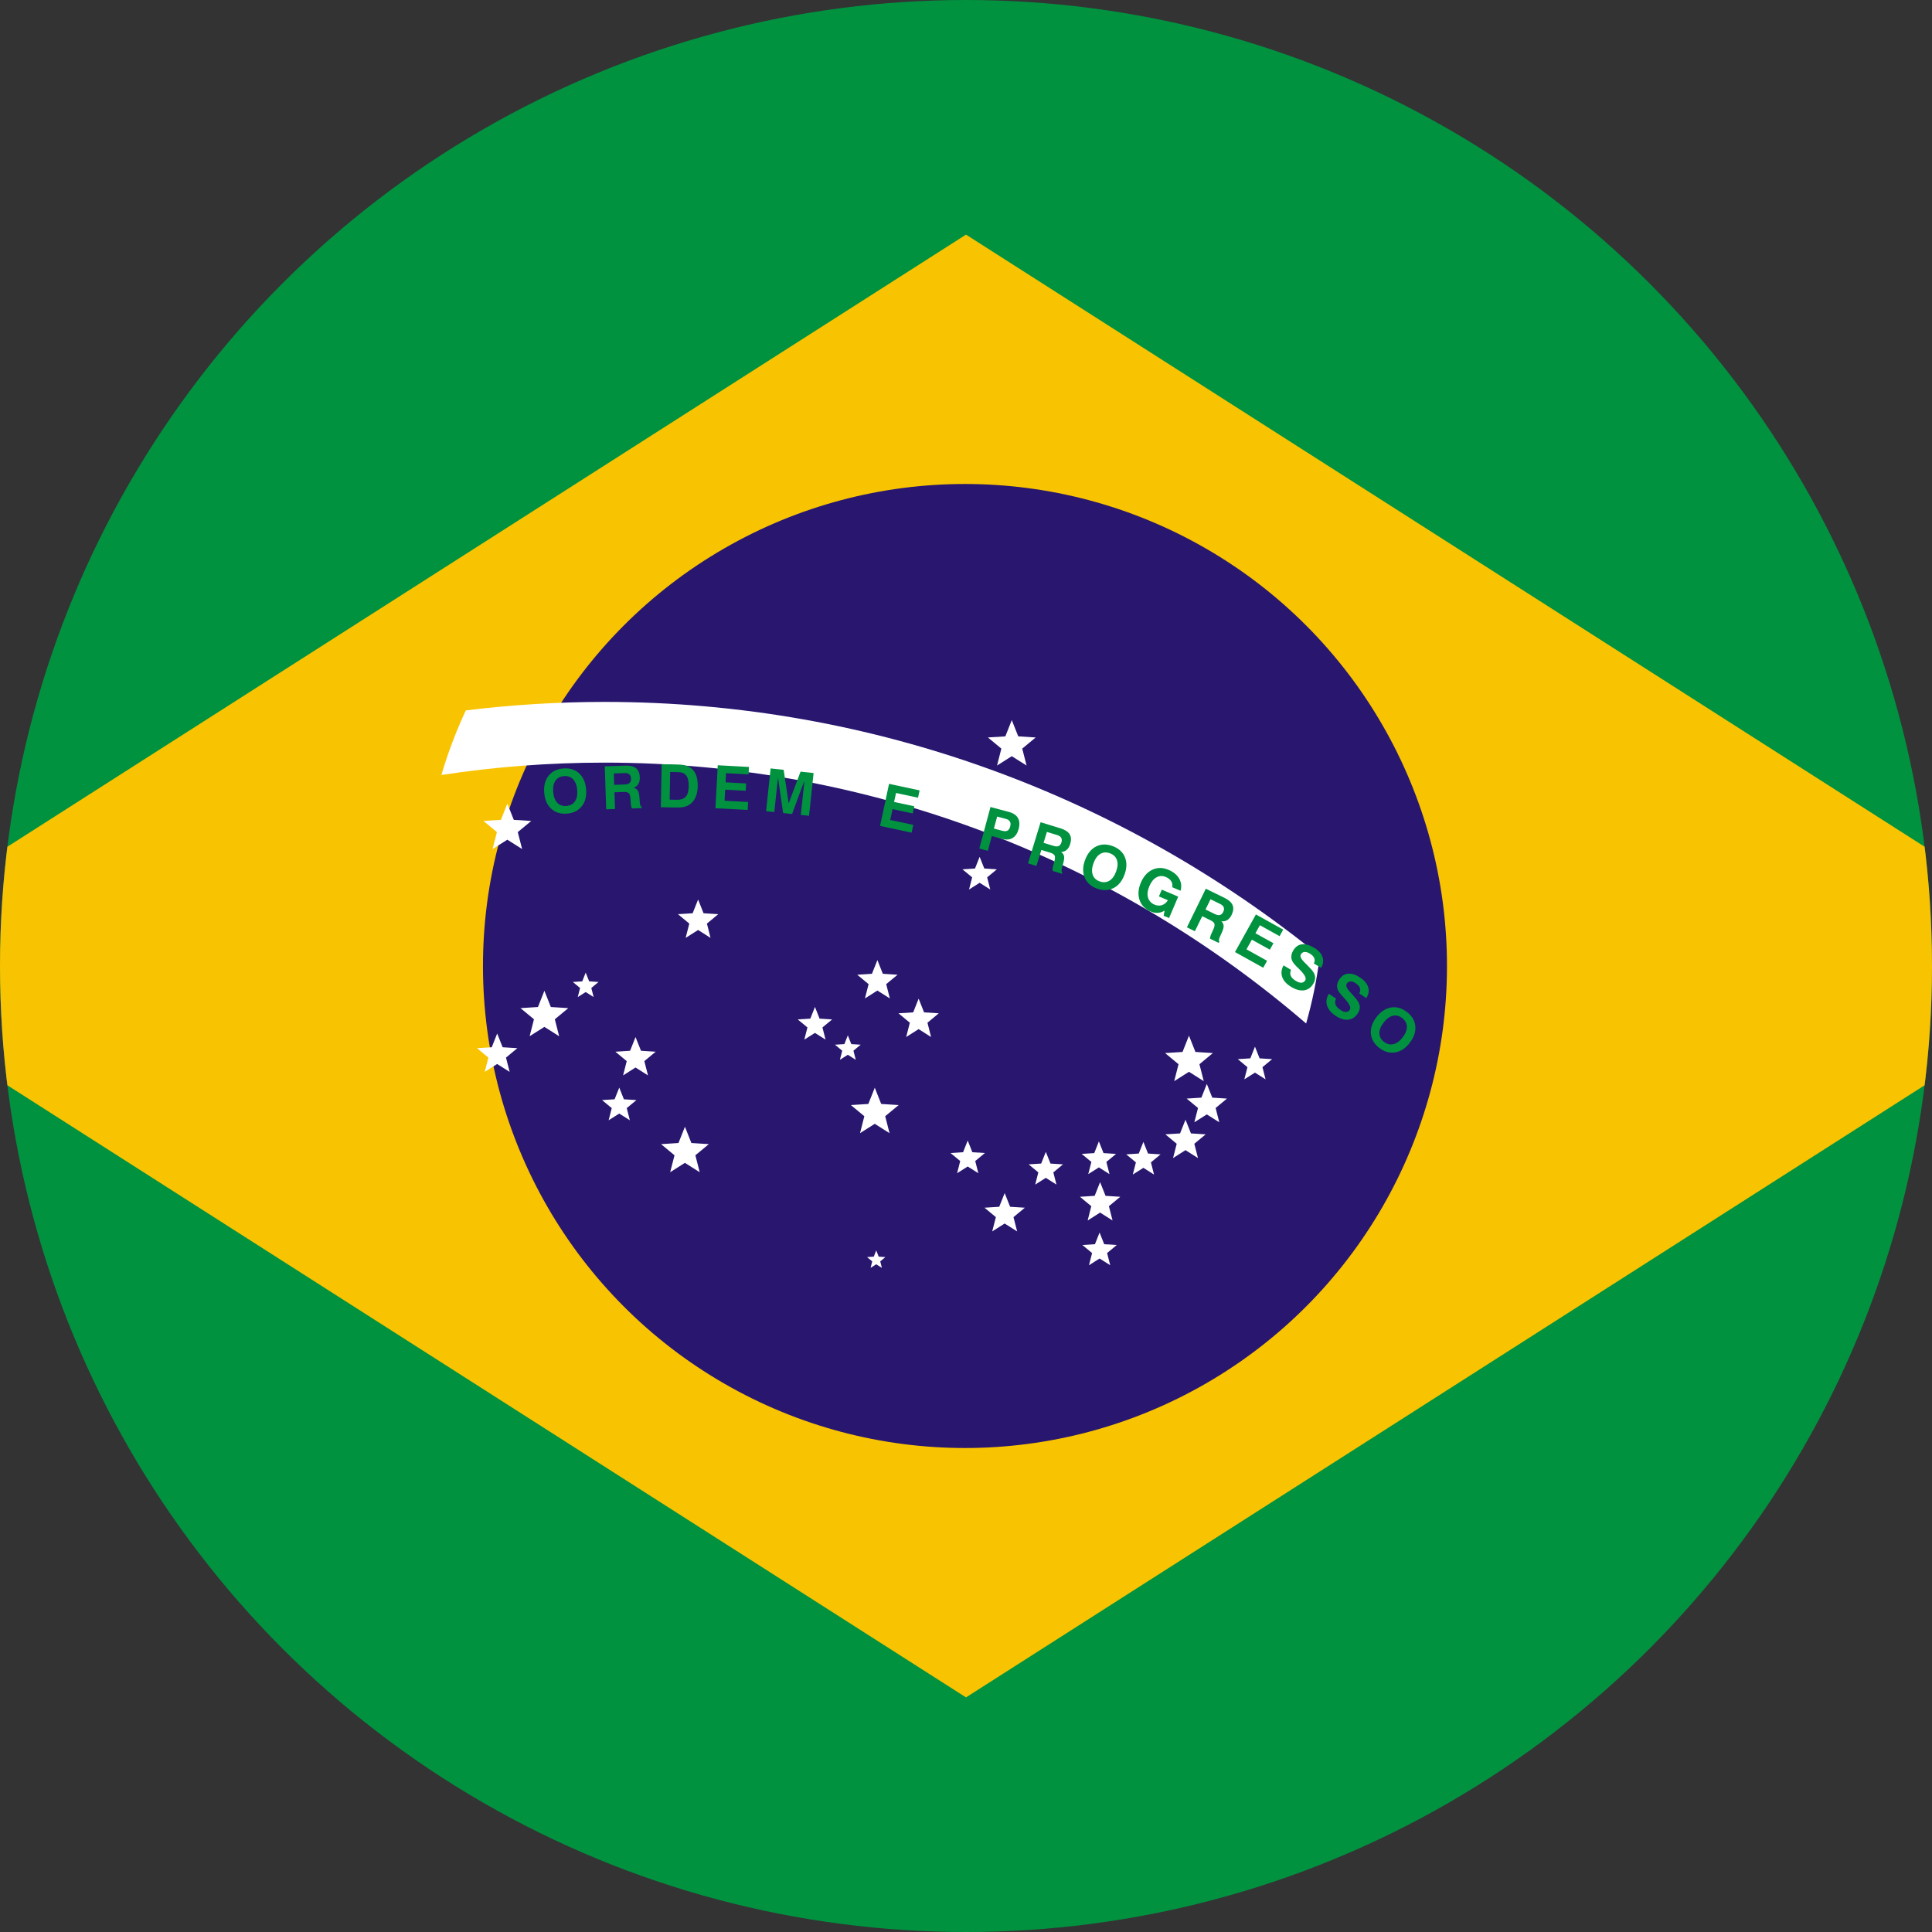 <?xml version="1.0" encoding="UTF-8" standalone="no"?>
<svg
   viewBox="0 0 300 300"
   version="1.1"
   id="svg16"
   sodipodi:docname="flag-brazil.svg"
   width="32"
   height="32"
   inkscape:version="1.2 (dc2aedaf03, 2022-05-15)"
   xmlns:inkscape="http://www.inkscape.org/namespaces/inkscape"
   xmlns:sodipodi="http://sodipodi.sourceforge.net/DTD/sodipodi-0.dtd"
   xmlns="http://www.w3.org/2000/svg"
   xmlns:svg="http://www.w3.org/2000/svg">
  <rect x="0" y="0" width="300" height="300" fill="#333333" stroke="none"/>
  <sodipodi:namedview
     id="namedview195"
     pagecolor="#505050"
     bordercolor="#eeeeee"
     borderopacity="1"
     inkscape:showpageshadow="0"
     inkscape:pageopacity="0"
     inkscape:pagecheckerboard="0"
     inkscape:deskcolor="#505050"
     showgrid="false"
     inkscape:zoom="0.64"
     inkscape:cx="198.4375"
     inkscape:cy="287.5"
     inkscape:window-width="1366"
     inkscape:window-height="745"
     inkscape:window-x="-8"
     inkscape:window-y="-8"
     inkscape:window-maximized="1"
     inkscape:current-layer="svg16" />
  <defs
     id="defs20">
    <clipPath
       clipPathUnits="userSpaceOnUse"
       id="clipPath478">
      <circle
         style="fill:none;stroke:#000000;stroke-width:5;stroke-linecap:round;stroke-linejoin:round;paint-order:fill markers stroke;stop-color:#000000"
         id="circle480"
         cx="250"
         cy="250"
         r="150" />
    </clipPath>
    <clipPath
       clipPathUnits="userSpaceOnUse"
       id="clipPath482">
      <circle
         style="fill:none;stroke:#000000;stroke-width:1166.67;stroke-linecap:round;stroke-linejoin:round;paint-order:fill markers stroke;stop-color:#000000"
         id="circle484"
         cx="50000.051"
         cy="35000.035"
         r="35000.035" />
    </clipPath>
    <clipPath
       clipPathUnits="userSpaceOnUse"
       id="clipPath486">
      <circle
         style="fill:none;stroke:#000000;stroke-width:5;stroke-linecap:round;stroke-linejoin:round;paint-order:fill markers stroke;stop-color:#000000"
         id="circle488"
         cx="250"
         cy="250"
         r="150" />
    </clipPath>
    <clipPath
       clipPathUnits="userSpaceOnUse"
       id="clipPath490">
      <circle
         style="fill:none;stroke:#000000;stroke-width:5;stroke-linecap:round;stroke-linejoin:round;paint-order:fill markers stroke;stop-color:#000000"
         id="circle492"
         cx="250"
         cy="250"
         r="150" />
    </clipPath>
    <clipPath
       clipPathUnits="userSpaceOnUse"
       id="clipPath494">
      <circle
         style="fill:none;stroke:#000000;stroke-width:5;stroke-linecap:round;stroke-linejoin:round;paint-order:fill markers stroke;stop-color:#000000"
         id="circle496"
         cx="250"
         cy="250"
         r="150" />
    </clipPath>
  </defs>
  <rect
     width="428.571"
     height="300"
     fill="#00923f"
     id="rect2"
     x="35.714"
     y="100"
     style="stroke-width:0.004"
     clip-path="url(#clipPath494)"
     transform="translate(-100,-100)" />
  <path
     d="M 250,136.429 72.143,250 250,363.571 427.857,250 Z"
     fill="#f8c300"
     id="path4"
     style="stroke-width:0.004"
     clip-path="url(#clipPath490)"
     transform="translate(-100,-100)" />
  <circle
     cx="249.841"
     cy="250"
     r="74.846"
     fill="#28166f"
     id="circle6"
     style="stroke-width:0.004"
     clip-path="url(#clipPath486)"
     transform="translate(-100,-100)" />
  <g
     fill="#ffffff"
     id="g12"
     transform="matrix(0.004,0,0,0.004,-64.286,0)"
     clip-path="url(#clipPath482)">
    <path
       d="m 51733,38767 211,533 571,36 -440,366 141,555 -483,-307 -484,307 142,-555 -441,-366 571,-36 z m 13056,1864 180,454 487,31 -376,312 121,472 -412,-261 -413,261 121,-472 -375,-312 487,-31 z m -1869,1447 212,532 571,37 -441,365 142,555 -484,-306 -484,306 142,-555 -441,-365 572,-37 z m -693,-1873 251,631 677,44 -522,433 168,657 -574,-363 -573,363 168,-657 -522,-433 677,-44 z m -134,3262 211,532 572,36 -441,366 142,555 -484,-307 -484,307 142,-555 -441,-366 571,-36 z m -1635,860 180,453 487,32 -375,311 121,473 -413,-261 -412,261 121,-473 -376,-311 487,-32 z m -1681,1563 212,532 571,37 -441,365 142,555 -484,-307 -483,307 141,-555 -440,-365 571,-37 z m -20,1956 180,454 487,31 -375,312 121,473 -413,-261 -412,261 121,-473 -376,-312 487,-31 z m -27,-3536 180,453 487,31 -376,312 121,473 -412,-261 -413,261 121,-473 -376,-312 488,-31 z m -2060,405 181,454 487,31 -376,312 121,473 -413,-261 -412,261 121,-473 -376,-312 487,-31 z m -1321,-16761 251,631 677,43 -522,433 168,657 -574,-363 -573,363 168,-657 -522,-433 677,-43 z m -276,18360 211,533 572,36 -441,366 142,554 -484,-306 -484,306 142,-554 -441,-366 571,-36 z m -972,-13052 181,453 487,32 -376,311 121,473 -413,-261 -412,261 121,-473 -376,-311 487,-32 z m -463,11013 180,454 487,31 -375,311 121,473 -413,-261 -412,261 121,-473 -376,-311 487,-31 z m -3506,-7005 211,532 572,37 -441,365 142,555 -484,-306 -484,306 142,-555 -441,-365 571,-37 z m -102,4954 250,631 678,43 -523,433 168,658 -573,-363 -573,363 168,-658 -523,-433 678,-43 z m 57,6317 96,242 260,17 -200,166 64,253 -220,-140 -220,140 64,-253 -200,-166 260,-17 z m -1103,-8349 135,340 364,23 -281,233 91,354 -309,-196 -308,196 90,-354 -281,-233 365,-23 z m -1276,-1103 180,454 487,31 -376,311 121,473 -412,-261 -413,261 121,-473 -376,-311 488,-31 z m -4536,-4170 211,533 571,36 -440,366 141,555 -483,-307 -484,307 142,-555 -441,-366 571,-36 z m -511,8821 250,631 678,44 -523,433 168,657 -573,-363 -574,363 169,-657 -523,-433 677,-44 z m -1918,-3482 212,532 571,37 -441,365 142,555 -484,-307 -483,307 141,-555 -440,-365 571,-37 z m -632,1962 180,454 487,31 -376,311 121,473 -412,-261 -413,261 121,-473 -376,-311 487,-31 z m -1303,-4463 135,339 364,24 -281,233 91,353 -309,-195 -308,195 90,-353 -281,-233 365,-24 z m -1603,704 250,631 678,43 -523,433 168,658 -573,-363 -573,363 168,-658 -523,-433 678,-43 z m -1439,-7266 251,631 677,43 -522,433 168,658 -574,-363 -573,363 168,-658 -522,-433 677,-43 z m -394,8926 212,533 571,36 -441,366 142,554 -484,-306 -484,306 142,-554 -441,-366 572,-36 z"
       id="path8" />
    <path
       d="m 39537,29605 c 10388,0 19911,3821 27238,10127 242,-850 421,-1726 532,-2622 -7597,-6162 -17265,-9862 -27770,-9862 -1821,0 -3617,114 -5382,330 -377,805 -695,1642 -948,2507 2065,-316 4179,-480 6330,-480 z"
       id="path10" />
  </g>
  <path
     d="m 185.903,222.991 c 0.06,0.733 0.274,1.286 0.634,1.663 0.36,0.377 0.831,0.54 1.419,0.493 0.587,-0.051 1.033,-0.291 1.324,-0.729 0.296,-0.433 0.407,-1.016 0.347,-1.749 -0.064,-0.733 -0.279,-1.286 -0.639,-1.663 -0.364,-0.377 -0.84,-0.54 -1.431,-0.489 -0.587,0.047 -1.024,0.291 -1.316,0.724 -0.287,0.429 -0.403,1.011 -0.339,1.749 z m -1.397,0.12 c -0.094,-1.076 0.129,-1.954 0.66,-2.636 0.531,-0.681 1.294,-1.063 2.289,-1.149 0.994,-0.086 1.813,0.163 2.456,0.741 0.643,0.583 1.011,1.41 1.101,2.481 0.094,1.076 -0.129,1.954 -0.664,2.636 -0.531,0.681 -1.299,1.067 -2.289,1.153 -0.999,0.086 -1.813,-0.163 -2.456,-0.746 -0.639,-0.583 -1.007,-1.41 -1.097,-2.481 z m 10.869,-1.243 1.616,-0.056 c 0.351,-0.013 0.604,-0.09 0.767,-0.24 0.159,-0.146 0.231,-0.373 0.223,-0.677 -0.009,-0.291 -0.099,-0.51 -0.261,-0.651 -0.167,-0.146 -0.407,-0.214 -0.724,-0.201 l -1.68,0.056 z m -1.247,3.801 -0.223,-6.677 3.24,-0.107 c 0.724,-0.026 1.269,0.111 1.629,0.411 0.364,0.3 0.553,0.771 0.574,1.41 0.013,0.407 -0.06,0.75 -0.223,1.029 -0.159,0.279 -0.399,0.471 -0.716,0.583 0.291,0.094 0.506,0.244 0.634,0.45 0.129,0.21 0.21,0.536 0.244,0.981 l 0.056,0.789 v 0.026 c 0.021,0.399 0.116,0.639 0.283,0.716 l 0.004,0.206 -1.504,0.051 c -0.051,-0.094 -0.09,-0.206 -0.12,-0.343 -0.03,-0.137 -0.056,-0.3 -0.064,-0.493 l -0.043,-0.703 c -0.03,-0.411 -0.116,-0.69 -0.261,-0.827 -0.146,-0.141 -0.403,-0.206 -0.767,-0.193 l -1.457,0.047 0.09,2.597 z m 9.857,-1.5 1.101,0.021 c 0.639,0.013 1.106,-0.146 1.397,-0.476 0.291,-0.326 0.446,-0.87 0.459,-1.616 0.013,-0.75 -0.107,-1.299 -0.369,-1.654 -0.261,-0.356 -0.673,-0.54 -1.239,-0.549 l -1.269,-0.026 z m -1.371,1.179 0.129,-6.677 2.614,0.047 c 1.029,0.021 1.787,0.313 2.28,0.874 0.493,0.561 0.729,1.406 0.707,2.533 -0.013,0.609 -0.116,1.144 -0.309,1.607 -0.197,0.463 -0.476,0.831 -0.831,1.11 -0.27,0.206 -0.574,0.351 -0.917,0.437 -0.339,0.086 -0.814,0.124 -1.427,0.111 z m 8.477,0.15 0.36,-6.669 4.847,0.261 -0.064,1.157 -3.493,-0.189 -0.073,1.423 3.189,0.171 -0.06,1.14 -3.193,-0.171 -0.09,1.714 3.651,0.197 -0.064,1.234 z m 7.864,0.467 0.707,-6.643 2.023,0.214 0.78,5.199 1.843,-4.916 2.027,0.214 -0.707,6.643 -1.281,-0.137 0.57,-5.357 -1.92,5.216 -1.397,-0.15 -0.793,-5.503 -0.574,5.357 z m 17.7,2.28 1.397,-6.531 4.744,1.016 -0.244,1.136 -3.416,-0.733 -0.3,1.393 3.129,0.669 -0.24,1.119 -3.129,-0.673 -0.36,1.68 3.579,0.767 -0.257,1.209 z m 17.679,0.411 1.286,0.347 c 0.347,0.09 0.617,0.086 0.814,-0.017 0.197,-0.107 0.343,-0.321 0.429,-0.651 0.086,-0.304 0.069,-0.557 -0.043,-0.759 -0.111,-0.197 -0.321,-0.339 -0.63,-0.42 l -1.35,-0.364 z m -0.321,1.166 -0.617,2.293 -1.329,-0.356 1.736,-6.45 2.871,0.771 c 0.677,0.184 1.14,0.501 1.397,0.943 0.253,0.446 0.287,1.011 0.103,1.693 -0.176,0.664 -0.484,1.131 -0.926,1.397 -0.437,0.27 -0.977,0.317 -1.607,0.15 z m 8.031,1.05 1.543,0.476 c 0.334,0.103 0.604,0.111 0.801,0.021 0.201,-0.086 0.343,-0.279 0.433,-0.57 0.086,-0.274 0.073,-0.51 -0.034,-0.699 -0.107,-0.193 -0.317,-0.334 -0.617,-0.429 L 262.561,229.18 Z m -2.417,3.189 1.959,-6.386 3.099,0.951 c 0.694,0.214 1.166,0.523 1.41,0.921 0.244,0.403 0.27,0.909 0.081,1.521 -0.12,0.39 -0.3,0.69 -0.544,0.9 -0.244,0.21 -0.531,0.317 -0.866,0.317 0.244,0.184 0.399,0.394 0.454,0.634 0.051,0.24 0.021,0.574 -0.09,1.007 l -0.206,0.763 c 0,0.004 -0.004,0.013 -0.009,0.026 -0.107,0.381 -0.099,0.639 0.034,0.767 l -0.06,0.197 -1.44,-0.446 c -0.017,-0.103 -0.021,-0.223 -0.004,-0.364 0.017,-0.137 0.047,-0.3 0.099,-0.484 l 0.189,-0.677 c 0.107,-0.399 0.116,-0.69 0.026,-0.866 -0.094,-0.18 -0.313,-0.326 -0.664,-0.433 l -1.393,-0.429 -0.763,2.481 z m 10.17,-0.021 c -0.253,0.69 -0.291,1.281 -0.124,1.779 0.163,0.493 0.523,0.84 1.076,1.041 0.557,0.201 1.059,0.171 1.509,-0.099 0.45,-0.27 0.801,-0.75 1.054,-1.44 0.249,-0.69 0.291,-1.281 0.124,-1.774 -0.171,-0.497 -0.536,-0.849 -1.093,-1.05 -0.549,-0.201 -1.05,-0.167 -1.496,0.099 -0.446,0.27 -0.797,0.75 -1.05,1.444 z m -1.316,-0.484 c 0.373,-1.011 0.943,-1.714 1.71,-2.109 0.771,-0.39 1.624,-0.416 2.563,-0.073 0.934,0.343 1.573,0.913 1.911,1.71 0.339,0.801 0.321,1.706 -0.051,2.717 -0.369,1.011 -0.939,1.714 -1.714,2.104 -0.771,0.394 -1.629,0.42 -2.563,0.077 -0.939,-0.343 -1.573,-0.913 -1.907,-1.71 -0.334,-0.797 -0.317,-1.706 0.051,-2.717 z m 12.36,7.847 c -0.36,0.21 -0.716,0.326 -1.071,0.347 -0.351,0.021 -0.724,-0.051 -1.114,-0.219 -0.857,-0.369 -1.427,-0.96 -1.706,-1.783 -0.279,-0.827 -0.21,-1.723 0.201,-2.691 0.42,-0.981 1.02,-1.65 1.8,-2.01 0.78,-0.364 1.616,-0.356 2.499,0.021 0.771,0.33 1.32,0.78 1.65,1.359 0.33,0.574 0.403,1.204 0.219,1.89 l -1.29,-0.549 c 0.06,-0.351 0.004,-0.664 -0.167,-0.934 -0.167,-0.27 -0.446,-0.484 -0.831,-0.651 -0.514,-0.219 -0.999,-0.201 -1.453,0.051 -0.454,0.249 -0.823,0.707 -1.106,1.371 -0.287,0.669 -0.356,1.256 -0.21,1.766 0.146,0.51 0.484,0.879 1.016,1.106 0.403,0.167 0.789,0.193 1.157,0.073 0.373,-0.124 0.677,-0.377 0.917,-0.759 l -1.393,-0.596 0.446,-1.05 2.546,1.084 -1.419,3.326 -0.844,-0.36 z m 6.351,-0.176 1.449,0.711 c 0.317,0.154 0.579,0.201 0.789,0.146 0.21,-0.056 0.381,-0.219 0.519,-0.497 0.124,-0.257 0.15,-0.489 0.073,-0.694 -0.077,-0.206 -0.261,-0.377 -0.544,-0.519 l -1.509,-0.737 z m -2.889,2.769 2.936,-5.996 2.91,1.423 c 0.656,0.321 1.071,0.699 1.247,1.131 0.18,0.433 0.129,0.939 -0.154,1.513 -0.18,0.369 -0.407,0.634 -0.677,0.806 -0.274,0.167 -0.579,0.227 -0.909,0.176 0.214,0.223 0.33,0.45 0.351,0.699 0.013,0.244 -0.069,0.57 -0.249,0.977 l -0.321,0.724 c 0,0.004 -0.004,0.013 -0.013,0.021 -0.167,0.36 -0.197,0.617 -0.086,0.767 l -0.09,0.18 -1.354,-0.66 c 0,-0.107 0.017,-0.227 0.056,-0.36 0.039,-0.137 0.094,-0.291 0.176,-0.463 l 0.291,-0.639 c 0.167,-0.377 0.219,-0.664 0.159,-0.857 -0.064,-0.193 -0.261,-0.369 -0.587,-0.527 l -1.307,-0.643 -1.144,2.331 z m 7.466,3.836 3.249,-5.837 4.239,2.357 -0.566,1.016 -3.056,-1.701 -0.69,1.247 2.794,1.551 -0.557,0.999 -2.794,-1.551 -0.836,1.5 3.201,1.779 -0.6,1.08 z m 7.539,2.07 1.161,0.699 c -0.146,0.339 -0.159,0.651 -0.039,0.93 0.12,0.279 0.381,0.54 0.784,0.78 0.343,0.21 0.634,0.304 0.883,0.283 0.249,-0.013 0.441,-0.141 0.587,-0.381 0.206,-0.347 -0.12,-0.934 -0.977,-1.761 l -0.03,-0.03 c -0.021,-0.021 -0.056,-0.056 -0.103,-0.099 -0.467,-0.441 -0.767,-0.801 -0.904,-1.084 -0.129,-0.249 -0.176,-0.519 -0.15,-0.801 0.026,-0.283 0.129,-0.57 0.309,-0.87 0.334,-0.557 0.78,-0.866 1.337,-0.939 0.557,-0.064 1.196,0.116 1.907,0.544 0.669,0.403 1.097,0.879 1.281,1.419 0.189,0.544 0.116,1.11 -0.206,1.697 l -1.131,-0.681 c 0.146,-0.291 0.167,-0.566 0.06,-0.823 -0.103,-0.261 -0.334,-0.501 -0.686,-0.711 -0.309,-0.189 -0.583,-0.27 -0.823,-0.253 -0.24,0.021 -0.424,0.141 -0.561,0.364 -0.184,0.304 0.009,0.724 0.566,1.269 0.15,0.146 0.27,0.261 0.351,0.343 0.356,0.36 0.6,0.621 0.741,0.784 0.137,0.167 0.249,0.321 0.334,0.476 0.154,0.27 0.227,0.544 0.214,0.827 -0.013,0.287 -0.107,0.579 -0.287,0.874 -0.36,0.596 -0.836,0.934 -1.436,1.02 -0.6,0.086 -1.264,-0.09 -1.993,-0.531 -0.72,-0.433 -1.187,-0.939 -1.393,-1.521 -0.206,-0.579 -0.141,-1.187 0.201,-1.821 z m 7.037,4.401 1.123,0.763 c -0.163,0.33 -0.189,0.639 -0.081,0.926 0.103,0.283 0.351,0.557 0.741,0.819 0.33,0.223 0.617,0.334 0.866,0.33 0.249,-0.004 0.45,-0.12 0.604,-0.351 0.227,-0.339 -0.069,-0.939 -0.883,-1.813 -0.009,-0.009 -0.021,-0.021 -0.026,-0.03 -0.026,-0.021 -0.056,-0.056 -0.099,-0.107 -0.441,-0.463 -0.724,-0.836 -0.849,-1.127 -0.111,-0.253 -0.146,-0.527 -0.107,-0.806 0.043,-0.283 0.159,-0.566 0.356,-0.853 0.364,-0.54 0.827,-0.827 1.384,-0.866 0.561,-0.039 1.187,0.176 1.877,0.643 0.647,0.437 1.046,0.93 1.204,1.483 0.159,0.553 0.06,1.11 -0.296,1.68 l -1.097,-0.737 c 0.163,-0.283 0.197,-0.557 0.107,-0.823 -0.09,-0.266 -0.309,-0.514 -0.647,-0.746 -0.3,-0.201 -0.57,-0.3 -0.81,-0.291 -0.24,0.009 -0.433,0.12 -0.579,0.334 -0.197,0.291 -0.03,0.724 0.497,1.294 0.146,0.154 0.257,0.279 0.334,0.364 0.334,0.373 0.566,0.651 0.699,0.819 0.129,0.171 0.231,0.339 0.309,0.493 0.141,0.279 0.197,0.557 0.171,0.84 -0.026,0.283 -0.137,0.57 -0.334,0.857 -0.386,0.574 -0.883,0.891 -1.487,0.943 -0.604,0.056 -1.256,-0.154 -1.963,-0.634 -0.694,-0.471 -1.131,-1.003 -1.307,-1.59 -0.18,-0.591 -0.081,-1.196 0.291,-1.813 z m 8.49,4.504 c -0.446,0.587 -0.66,1.144 -0.643,1.663 0.013,0.523 0.257,0.96 0.724,1.316 0.471,0.356 0.964,0.471 1.474,0.347 0.506,-0.124 0.981,-0.484 1.427,-1.071 0.441,-0.583 0.656,-1.14 0.639,-1.663 -0.021,-0.523 -0.266,-0.964 -0.737,-1.32 -0.467,-0.356 -0.956,-0.467 -1.461,-0.339 -0.506,0.124 -0.981,0.48 -1.423,1.067 z m -1.119,-0.844 c 0.651,-0.857 1.401,-1.363 2.25,-1.517 0.853,-0.15 1.676,0.077 2.473,0.677 0.797,0.604 1.239,1.333 1.329,2.199 0.086,0.861 -0.193,1.723 -0.84,2.58 -0.651,0.861 -1.406,1.367 -2.259,1.513 -0.853,0.15 -1.68,-0.073 -2.473,-0.673 -0.797,-0.604 -1.239,-1.337 -1.324,-2.199 -0.086,-0.857 0.193,-1.719 0.844,-2.58 z"
     fill="#00923f"
     id="path14"
     style="stroke-width:0.004"
     clip-path="url(#clipPath478)"
     transform="translate(-100,-100)" />
</svg>
